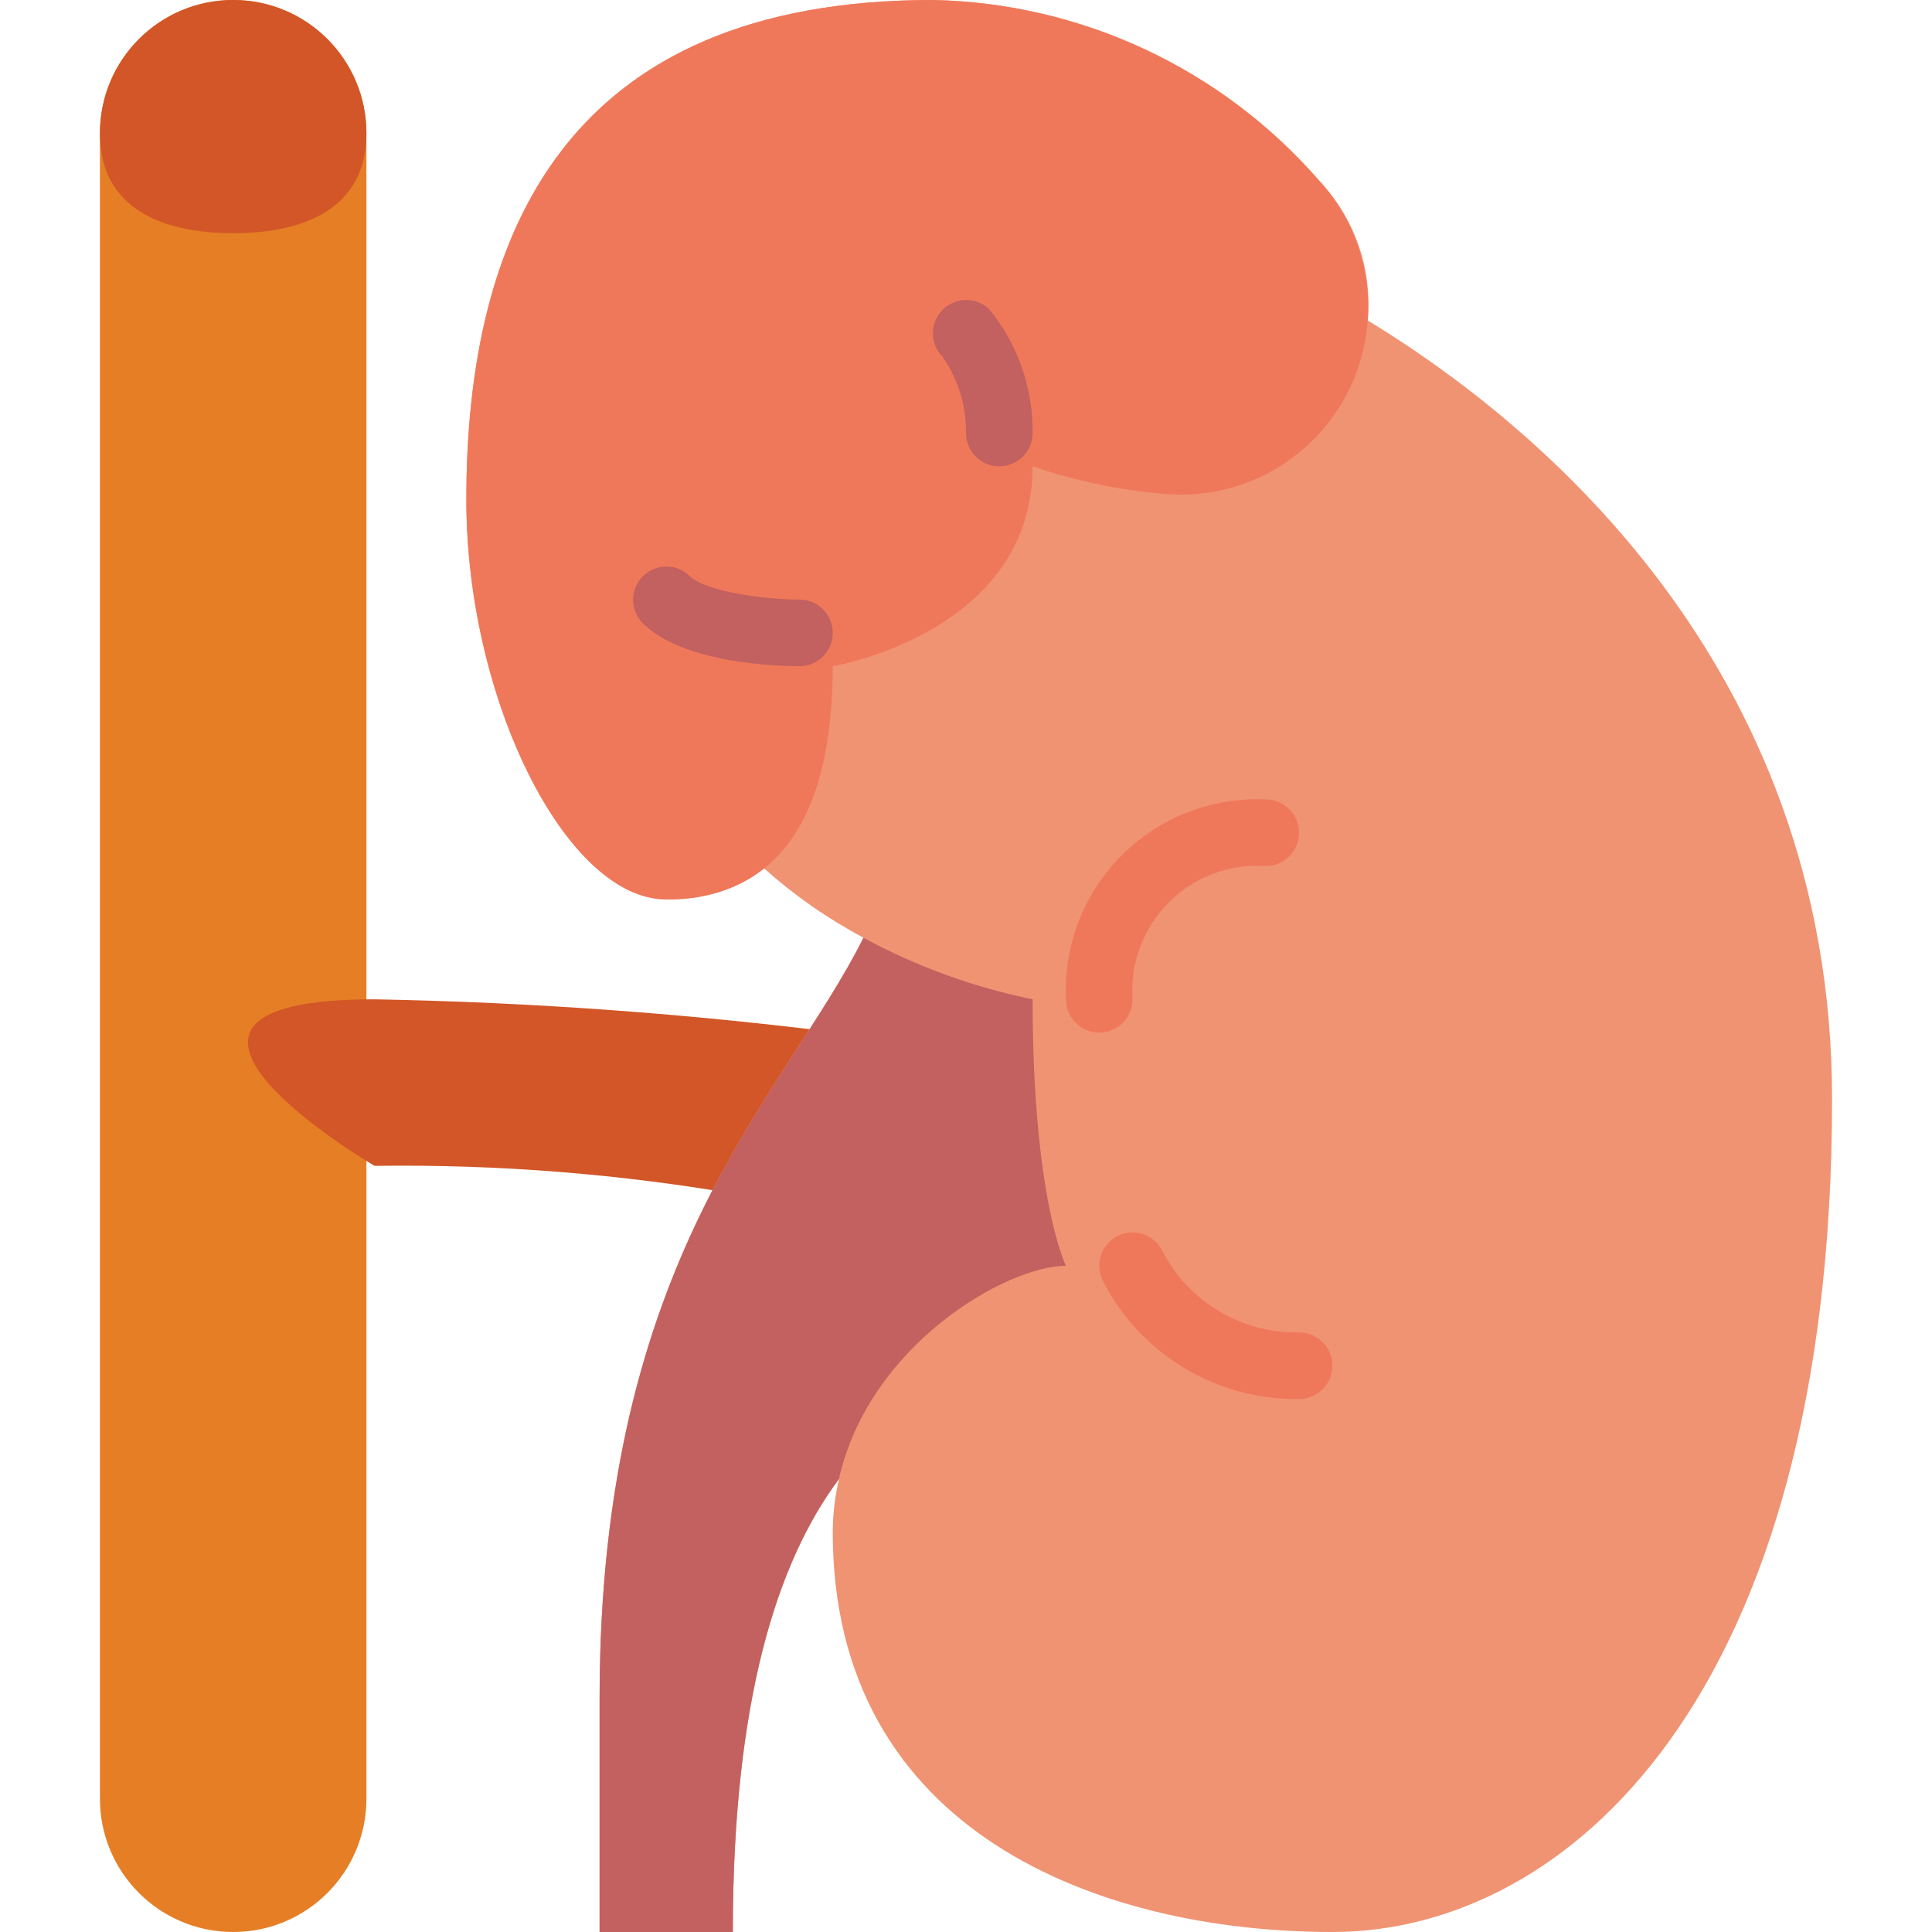 <?xml version="1.0" encoding="iso-8859-1"?>
<!-- Generator: Adobe Illustrator 19.0.0, SVG Export Plug-In . SVG Version: 6.00 Build 0)  -->
<svg version="1.1" id="Capa_1" xmlns="http://www.w3.org/2000/svg" xmlns:xlink="http://www.w3.org/1999/xlink" x="0px" y="0px"
	 viewBox="0 0 512 512" style="enable-background:new 0 0 512 512;" xml:space="preserve">
<g>
	<path style="fill:#E57E25;" d="M97.103,35.31C97.103,15.809,81.294,0,61.793,0s-35.31,15.809-35.31,35.31V476.69
		c0,19.501,15.809,35.31,35.31,35.31s35.31-15.809,35.31-35.31V35.31z"/>
	<g>
		<path style="fill:#D25627;" d="M97.103,35.31c0,19.501-15.809,26.483-35.31,26.483s-35.31-6.981-35.31-26.483S42.292,0,61.793,0
			S97.103,15.809,97.103,35.31z"/>
		<path style="fill:#D25627;" d="M224,273.903c-41.385-5.272-83.025-8.302-124.737-9.075c-75.479,0,0,44.138,0,44.138
			c32.633-0.455,65.237,2.138,97.388,7.746C204.994,301.962,214.123,287.672,224,273.903z"/>
	</g>
	<path style="fill:#F09372;" d="M485.517,291.31c0,158.897-70.621,220.69-132.414,220.69S220.69,485.517,220.69,406.069
		c0.009-4.757,0.572-9.497,1.677-14.124c-16.419,21.981-28.16,58.703-28.16,120.055h-35.31v-61.793
		c0-117.672,48.817-159.338,69.914-201.71c-9.473-5.044-18.305-11.209-26.306-18.361c-7.441,5.656-16.613,8.558-25.953,8.21
		c-26.483,0-52.966-52.966-52.966-105.931C123.586,61.793,150.069,0,247.172,0c39.314,0.774,76.471,18.119,102.312,47.757
		c9.493,9.931,14.225,23.483,12.977,37.164C405.716,111.228,485.517,175.404,485.517,291.31z"/>
	<path style="fill:#F0785A;" d="M176.552,238.345c26.483,0,44.138-17.655,44.138-61.793c0,0,52.966-8.828,52.966-52.966
		c11.508,3.919,23.457,6.397,35.574,7.376c20.338,1.5,39.529-9.575,48.406-27.934c8.877-18.36,5.64-40.279-8.166-55.288
		C323.629,18.113,286.478,0.775,247.172,0c-97.103,0-123.586,61.793-123.586,132.414
		C123.586,185.379,150.069,238.345,176.552,238.345z"/>
	<g>
		<path style="fill:#C2615F;" d="M211.862,176.552c-5.034,0-30.69-0.552-41.551-11.414c-3.394-3.456-3.369-9.001,0.056-12.426
			c3.425-3.425,8.97-3.45,12.426-0.056c4.052,4.047,19.491,6.224,29.078,6.241c4.875,0.002,8.826,3.956,8.823,8.832
			S216.737,176.554,211.862,176.552z"/>
		<path style="fill:#C2615F;" d="M264.828,123.586c-4.865,0-8.813-3.937-8.828-8.802c0.089-7.242-2.093-14.33-6.241-20.267
			c-3.401-3.455-3.38-9.006,0.048-12.434c3.428-3.428,8.979-3.45,12.434-0.049c7.502,9.245,11.539,20.819,11.414,32.724
			c0.001,2.341-0.929,4.587-2.585,6.243C269.415,122.657,267.169,123.587,264.828,123.586z"/>
		<path style="fill:#C2615F;" d="M282.483,335.448c0,0-8.828-17.655-8.828-70.621c-15.662-3.198-30.766-8.693-44.821-16.306
			c-21.085,42.312-69.938,83.994-69.938,201.685V512h35.31c0-61.31,11.721-98.099,28.117-120.053
			C230.319,356.364,266.805,335.448,282.483,335.448z"/>
	</g>
	<g>
		<path style="fill:#F0785A;" d="M291.31,273.655c-2.341,0.001-4.587-0.929-6.243-2.585c-1.656-1.656-2.585-3.901-2.585-6.243
			c-0.659-14.239,4.71-28.097,14.789-38.176c10.079-10.079,23.937-15.448,38.176-14.789c4.875,0,8.828,3.952,8.828,8.828
			s-3.952,8.828-8.828,8.828c-9.553-0.666-18.927,2.84-25.698,9.612c-6.772,6.772-10.278,16.145-9.612,25.698
			c0.001,2.341-0.929,4.587-2.585,6.243C295.897,272.726,293.652,273.656,291.31,273.655z"/>
		<path style="fill:#F0785A;" d="M344.276,370.759c-21.904,0.315-42.082-11.847-52.034-31.362c-1.42-2.822-1.223-6.188,0.516-8.826
			c1.739-2.638,4.754-4.145,7.907-3.954c3.153,0.192,5.964,2.054,7.37,4.883c6.979,13.517,21.032,21.894,36.241,21.603
			c4.875,0,8.828,3.952,8.828,8.828S349.151,370.759,344.276,370.759z"/>
	</g>
</g>
<g>
</g>
<g>
</g>
<g>
</g>
<g>
</g>
<g>
</g>
<g>
</g>
<g>
</g>
<g>
</g>
<g>
</g>
<g>
</g>
<g>
</g>
<g>
</g>
<g>
</g>
<g>
</g>
<g>
</g>
</svg>
